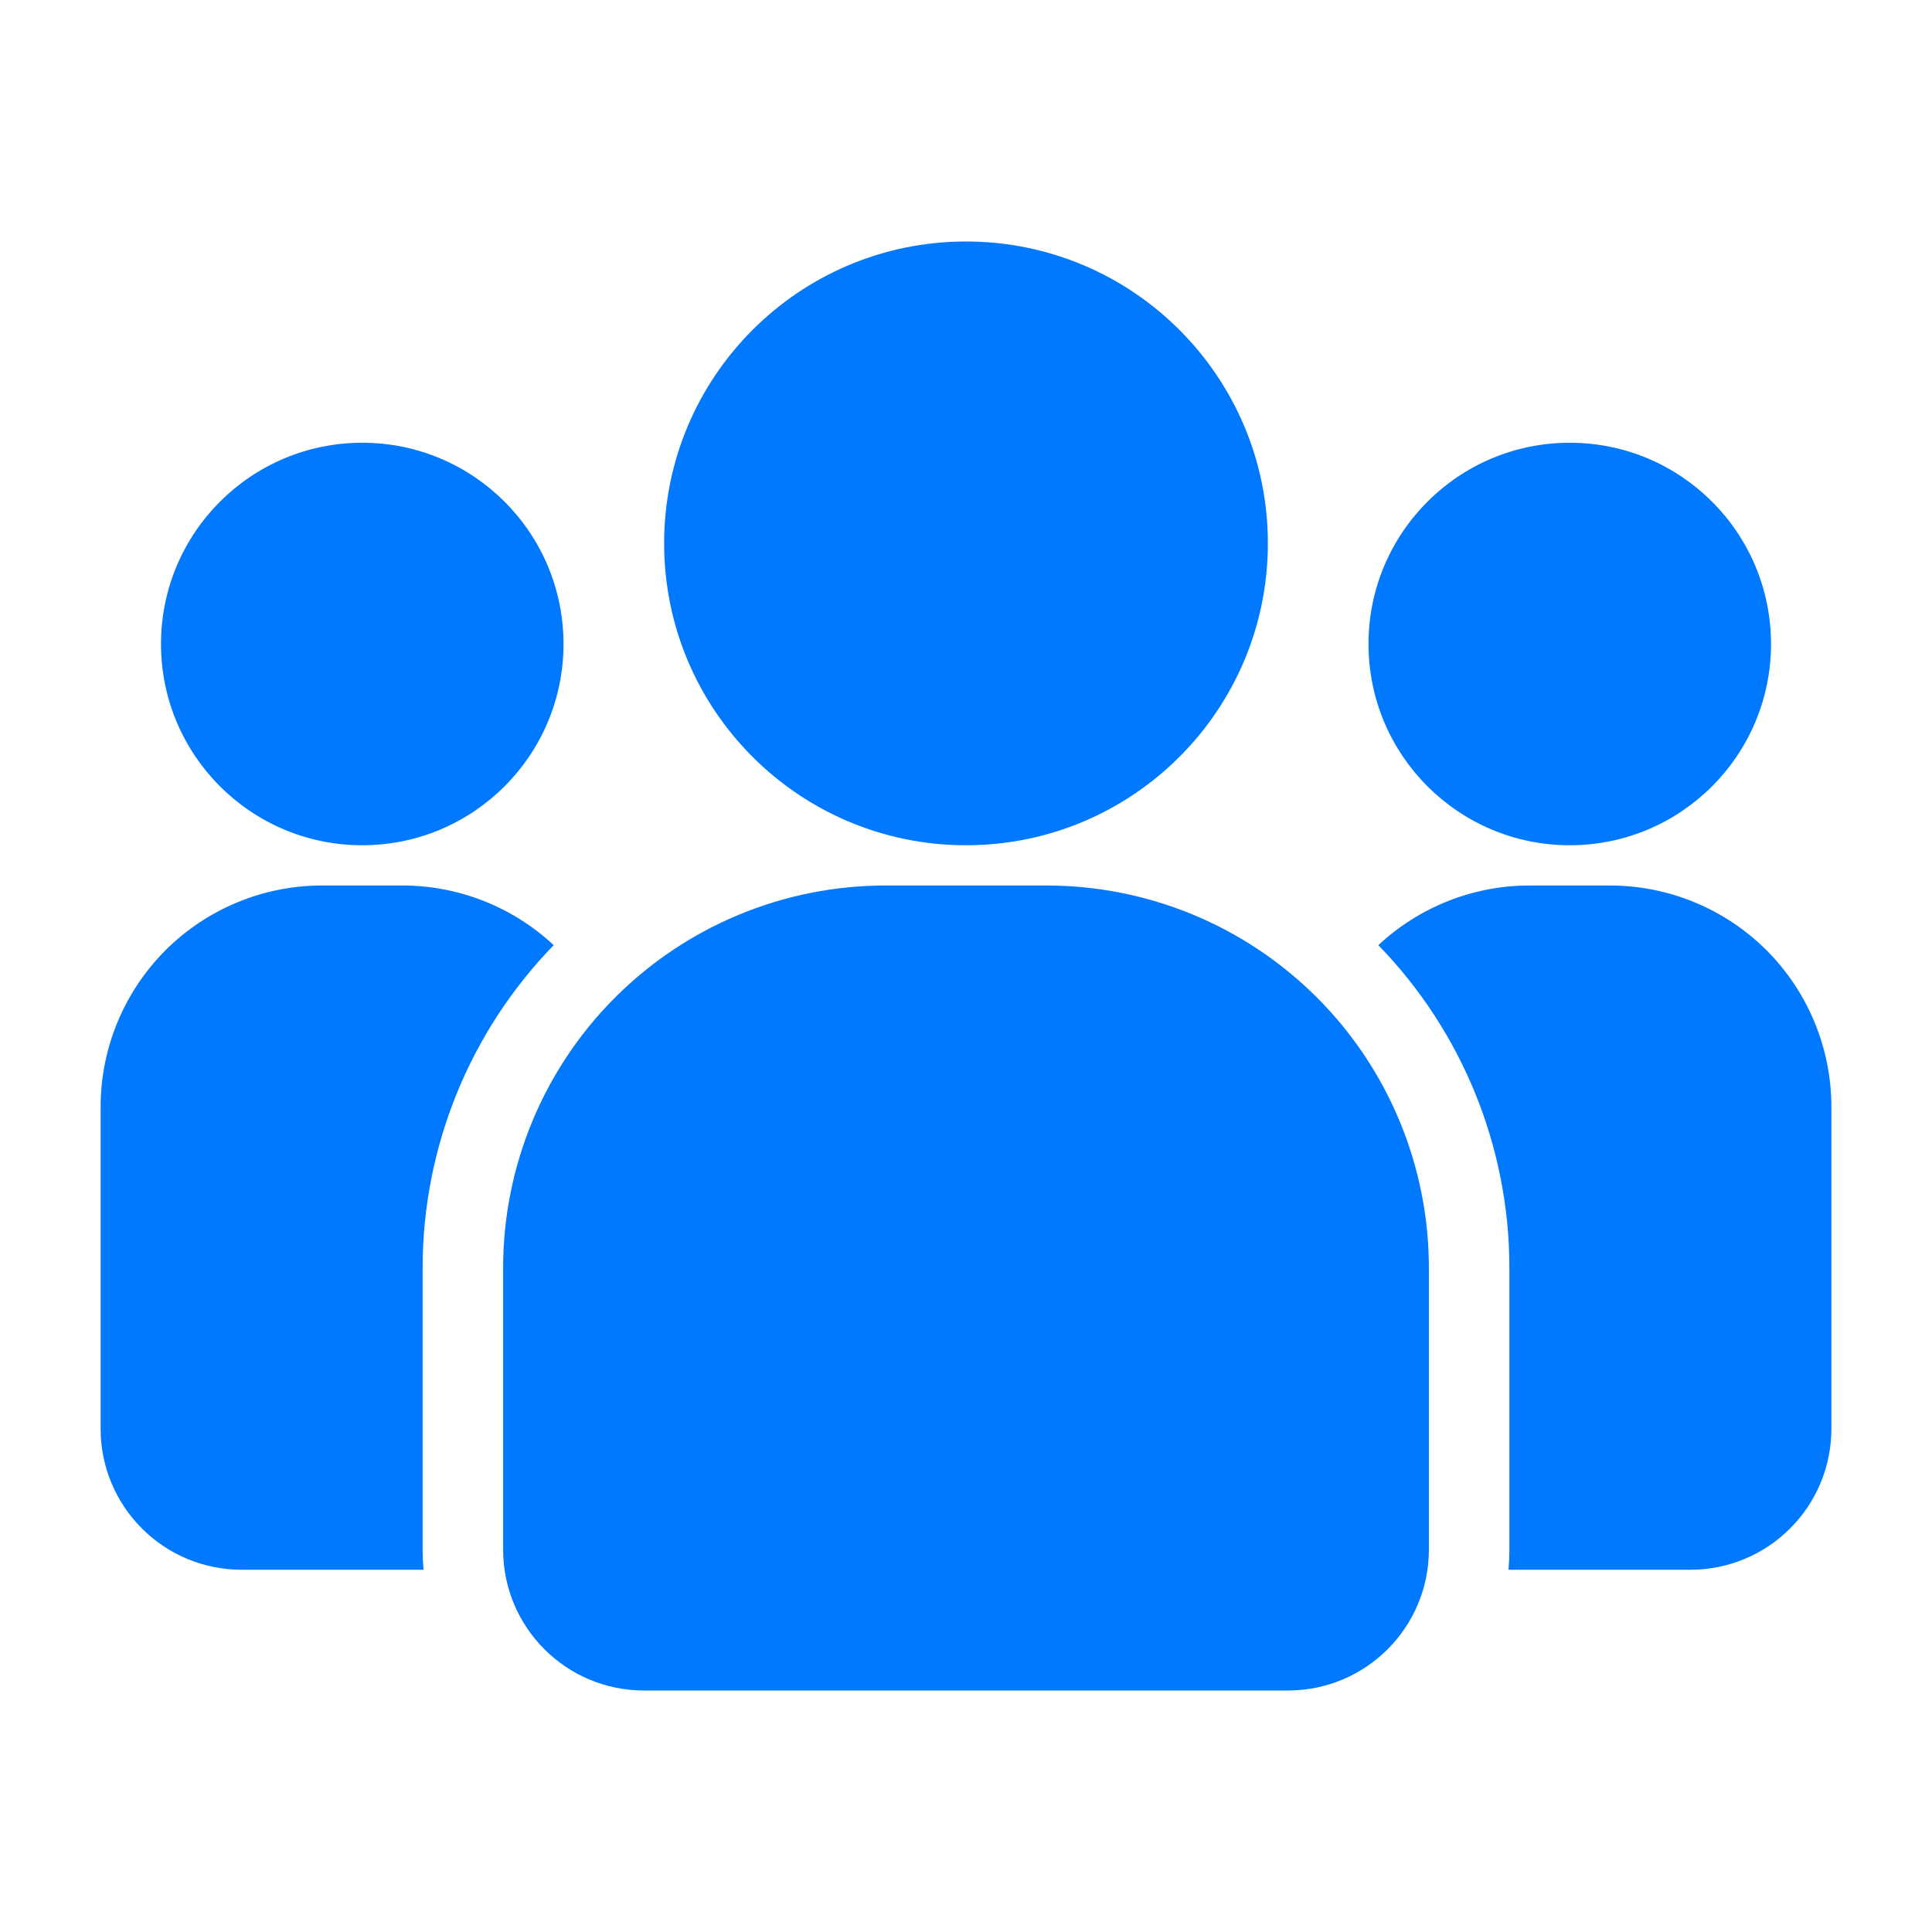 <svg width="122" height="122" viewBox="0 0 122 122" fill="none" xmlns="http://www.w3.org/2000/svg">
<path fill-rule="evenodd" clip-rule="evenodd" d="M90.23 80.063V97.854C90.23 102.765 86.25 106.75 81.334 106.75H40.667C35.752 106.75 31.771 102.765 31.771 97.854V80.063C31.771 73.658 34.313 67.517 38.842 62.988C43.372 58.458 49.512 55.917 55.917 55.917H66.084C72.489 55.917 78.63 58.458 83.159 62.988C87.688 67.517 90.23 73.658 90.23 80.063Z" fill="#0079FF"/>
<path d="M61 53.375C71.528 53.375 80.062 44.84 80.062 34.312C80.062 23.785 71.528 15.25 61 15.25C50.472 15.25 41.938 23.785 41.938 34.312C41.938 44.84 50.472 53.375 61 53.375Z" fill="#0079FF"/>
<path d="M99.125 53.375C106.144 53.375 111.834 47.685 111.834 40.667C111.834 33.648 106.144 27.958 99.125 27.958C92.107 27.958 86.417 33.648 86.417 40.667C86.417 47.685 92.107 53.375 99.125 53.375Z" fill="#0079FF"/>
<path d="M22.875 53.375C29.894 53.375 35.584 47.685 35.584 40.667C35.584 33.648 29.894 27.958 22.875 27.958C15.857 27.958 10.167 33.648 10.167 40.667C10.167 47.685 15.857 53.375 22.875 53.375Z" fill="#0079FF"/>
<path fill-rule="evenodd" clip-rule="evenodd" d="M26.744 99.125H15.25C12.892 99.125 10.63 98.19 8.962 96.517C7.29 94.85 6.354 92.588 6.354 90.229V69.896C6.354 66.19 7.829 62.632 10.447 60.009C13.07 57.391 16.628 55.917 20.334 55.917H25.417C28.965 55.917 32.376 57.269 34.964 59.684C29.662 65.138 26.688 72.448 26.688 80.063V97.854C26.688 98.281 26.708 98.708 26.744 99.125Z" fill="#0079FF"/>
<path fill-rule="evenodd" clip-rule="evenodd" d="M87.037 59.684C89.624 57.269 93.035 55.917 96.584 55.917H101.667C105.373 55.917 108.931 57.391 111.554 60.009C114.172 62.632 115.646 66.19 115.646 69.896V90.229C115.646 92.588 114.711 94.85 113.038 96.517C111.371 98.19 109.109 99.125 106.75 99.125H95.257C95.292 98.708 95.313 98.281 95.313 97.854V80.063C95.313 72.448 92.339 65.138 87.037 59.684Z" fill="#0079FF"/>
</svg>
